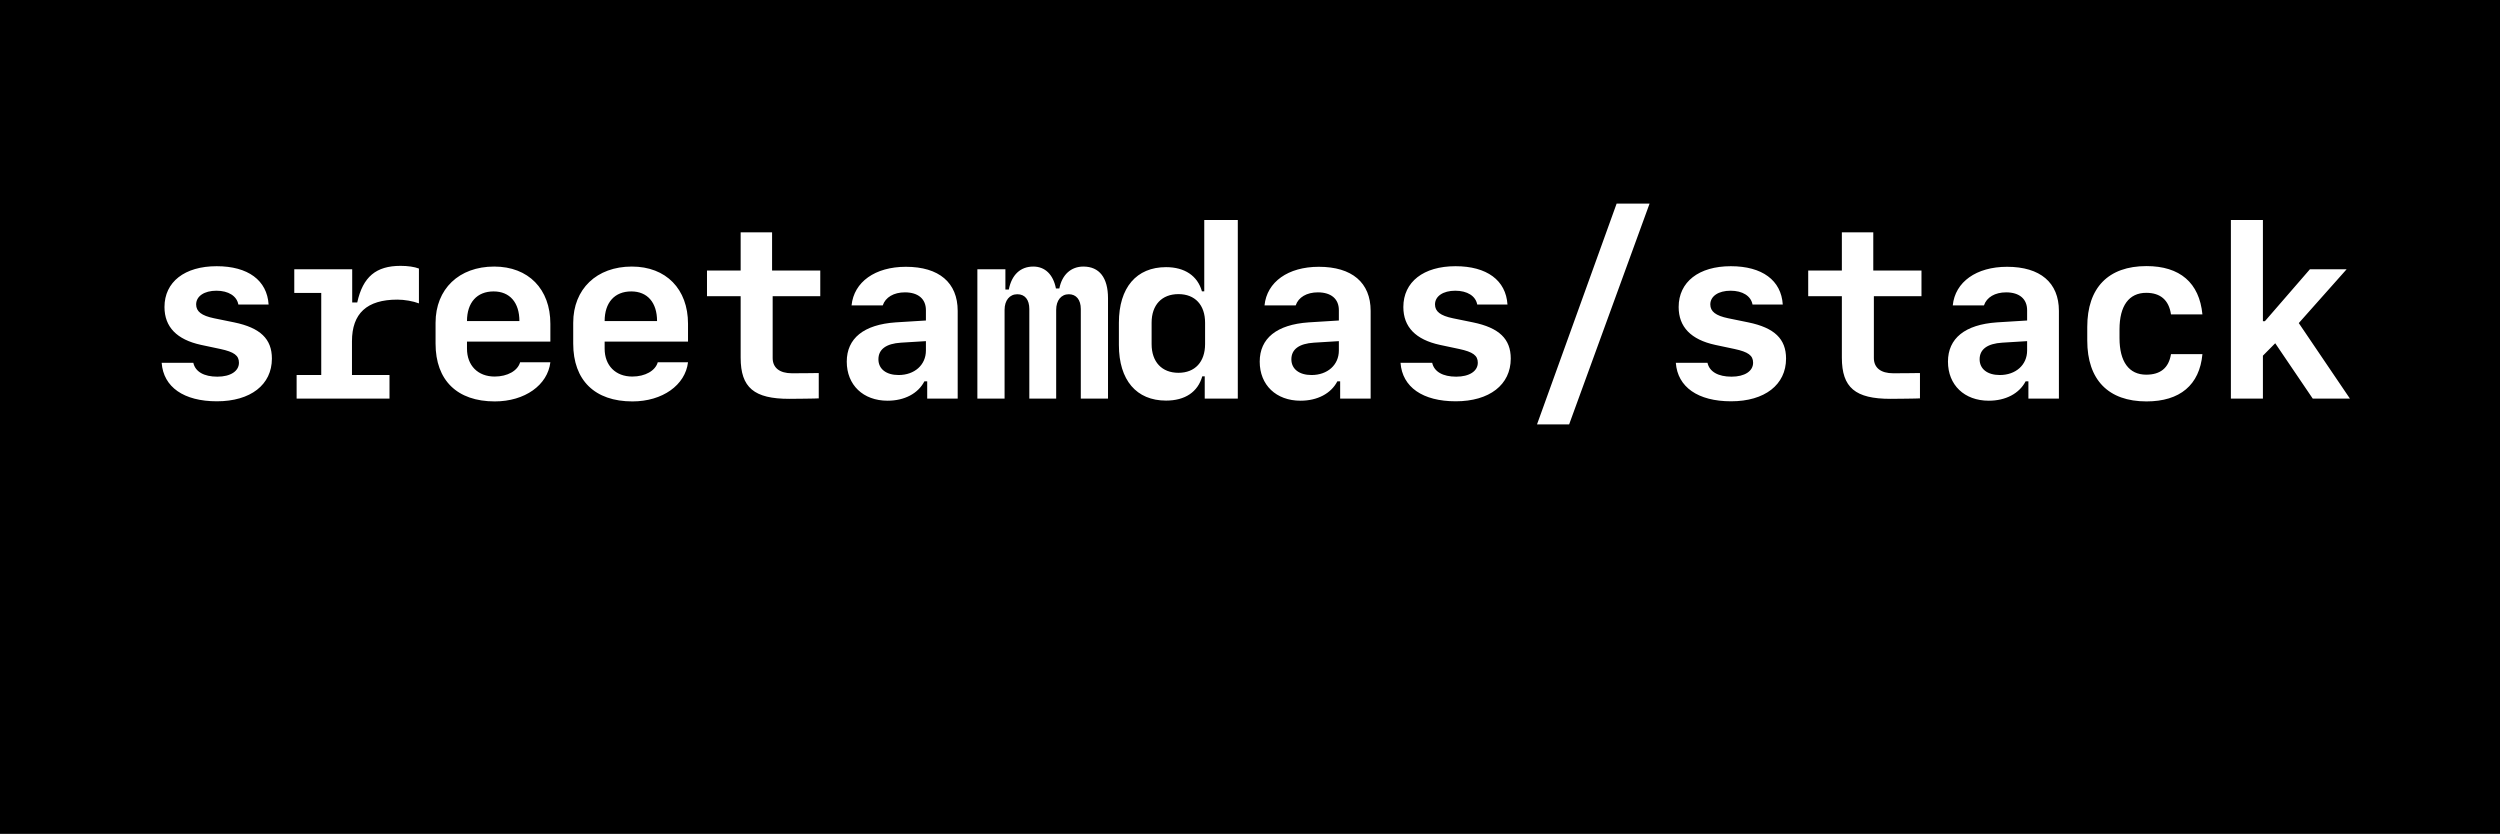 <svg width="1499" height="500" viewBox="0 0 1499 500" fill="none" xmlns="http://www.w3.org/2000/svg">
<rect width="1499" height="500" fill="black"/>
<path d="M98.623 184.086C98.623 196.039 106.006 203.633 120.561 206.797L132.162 209.258C140.319 211.016 143.272 213.125 143.272 217.484C143.272 222.547 138.209 225.852 130.334 225.852C122.319 225.852 117.116 222.898 115.92 217.555H96.936C97.991 232.109 110.225 240.617 130.053 240.617C150.233 240.617 163.03 230.703 163.03 215.023C163.03 203.211 156.069 196.531 140.389 193.297L128.366 190.836C120.842 189.289 117.608 186.758 117.608 182.539C117.608 177.617 122.459 174.312 129.772 174.312C136.944 174.312 142.006 177.477 142.92 182.609H161.061C160.147 168.055 148.686 159.617 129.912 159.617C110.717 159.617 98.623 169.039 98.623 184.086ZM211.182 181.344V161.445H176.448V175.648H192.62V224.867H177.854V239H233.542V224.867H211.042V204.617C211.042 187.953 219.972 179.656 238.253 179.656C242.612 179.656 247.675 180.57 251.19 181.906V161.023C248.448 159.969 244.511 159.406 240.151 159.406C225.526 159.406 217.581 165.945 214.206 181.344H211.182ZM295.968 174.734C305.671 174.734 311.437 181.414 311.437 192.523H280.007C280.007 181.414 285.984 174.734 295.968 174.734ZM311.859 217.203C310.452 222.266 304.335 225.781 296.601 225.781C286.546 225.781 280.007 219.172 280.007 209.047V204.828H329.999V194.141C329.999 173.328 316.851 159.828 296.32 159.828C275.226 159.828 261.163 173.258 261.163 193.578V206.023C261.163 228.031 274.101 240.688 296.671 240.688C314.671 240.688 328.382 230.914 329.999 217.203H311.859ZM378.504 174.734C388.207 174.734 393.972 181.414 393.972 192.523H362.543C362.543 181.414 368.519 174.734 378.504 174.734ZM394.394 217.203C392.988 222.266 386.871 225.781 379.137 225.781C369.082 225.781 362.543 219.172 362.543 209.047V204.828H412.535V194.141C412.535 173.328 399.387 159.828 378.855 159.828C357.762 159.828 343.699 173.258 343.699 193.578V206.023C343.699 228.031 356.637 240.688 379.207 240.688C397.207 240.688 410.918 230.914 412.535 217.203H394.394ZM444.094 139.297V162.219H423.914V177.617H444.094V214.461C444.094 232.461 452.18 239.141 473.274 239.141C474.821 239.141 490.149 239 490.922 238.859V223.672C490.078 223.742 476.649 223.812 474.821 223.812C467.438 223.812 463.289 220.508 463.289 214.672V177.617H491.836V162.219H462.938V139.297H444.094ZM532.184 240.266C542.309 240.266 550.466 235.977 554.262 228.664H555.95V239H574.231V186.406C574.231 169.461 563.052 159.969 543.153 159.969C524.731 159.969 512.005 169.039 510.598 183.102H529.302C530.919 178.25 535.911 175.297 542.591 175.297C550.536 175.297 555.177 179.234 555.177 185.984V192.172L537.036 193.297C517.911 194.633 507.716 202.859 507.716 216.852C507.716 230.844 517.559 240.266 532.184 240.266ZM538.794 224.867C531.341 224.867 526.7 221.211 526.7 215.445C526.7 209.469 531.27 206.023 540.27 205.461L555.177 204.547V210.172C555.177 218.82 548.356 224.867 538.794 224.867ZM664.361 178.812C664.361 166.508 659.157 159.828 649.595 159.828C642.212 159.828 636.798 164.68 635.181 172.977H633.142C631.525 164.609 626.603 159.828 619.572 159.828C611.907 159.828 606.634 164.68 604.876 173.609H602.837V161.445H586.032V239H602.345V185.773C602.345 180.078 605.368 176.422 610.009 176.422C614.579 176.422 617.181 179.727 617.181 185.281V239H633.282V185.773C633.282 180.078 636.306 176.422 640.876 176.422C645.306 176.422 648.048 179.727 648.048 185.281V239H664.361V178.812ZM690.506 193.508C690.506 182.82 696.623 176.352 706.607 176.352C716.521 176.352 722.568 182.82 722.568 193.508V206.305C722.568 216.992 716.521 223.531 706.607 223.531C696.623 223.531 690.506 216.992 690.506 206.305V193.508ZM722.357 225.641V239H742.185V131.914H722.076V174.664H720.67C718.068 165.383 710.334 160.18 699.154 160.18C681.435 160.18 670.888 172.414 670.888 193.508V206.867C670.888 227.961 681.435 240.195 699.154 240.195C710.545 240.195 718.209 235.062 720.881 225.641H722.357ZM779.791 240.266C789.916 240.266 798.072 235.977 801.869 228.664H803.557V239H821.838V186.406C821.838 169.461 810.658 159.969 790.76 159.969C772.338 159.969 759.612 169.039 758.205 183.102H776.908C778.526 178.25 783.518 175.297 790.197 175.297C798.143 175.297 802.783 179.234 802.783 185.984V192.172L784.643 193.297C765.518 194.633 755.322 202.859 755.322 216.852C755.322 230.844 765.166 240.266 779.791 240.266ZM786.401 224.867C778.947 224.867 774.307 221.211 774.307 215.445C774.307 209.469 778.877 206.023 787.877 205.461L802.783 204.547V210.172C802.783 218.82 795.963 224.867 786.401 224.867ZM841.444 184.086C841.444 196.039 848.827 203.633 863.382 206.797L874.983 209.258C883.139 211.016 886.092 213.125 886.092 217.484C886.092 222.547 881.03 225.852 873.155 225.852C865.139 225.852 859.936 222.898 858.741 217.555H839.757C840.811 232.109 853.046 240.617 872.874 240.617C893.053 240.617 905.85 230.703 905.85 215.023C905.85 203.211 898.889 196.531 883.21 193.297L871.186 190.836C863.663 189.289 860.428 186.758 860.428 182.539C860.428 177.617 865.28 174.312 872.592 174.312C879.764 174.312 884.827 177.477 885.741 182.609H903.882C902.967 168.055 891.507 159.617 872.733 159.617C853.538 159.617 841.444 169.039 841.444 184.086ZM940.855 254.469L989.089 122.07H969.331L921.589 254.469H940.855ZM1006.52 184.086C1006.52 196.039 1013.9 203.633 1028.45 206.797L1040.05 209.258C1048.21 211.016 1051.16 213.125 1051.16 217.484C1051.16 222.547 1046.1 225.852 1038.23 225.852C1030.21 225.852 1025.01 222.898 1023.81 217.555H1004.83C1005.88 232.109 1018.12 240.617 1037.94 240.617C1058.12 240.617 1070.92 230.703 1070.92 215.023C1070.92 203.211 1063.96 196.531 1048.28 193.297L1036.26 190.836C1028.73 189.289 1025.5 186.758 1025.5 182.539C1025.5 177.617 1030.35 174.312 1037.66 174.312C1044.84 174.312 1049.9 177.477 1050.81 182.609H1068.95C1068.04 168.055 1056.58 159.617 1037.8 159.617C1018.61 159.617 1006.52 169.039 1006.52 184.086ZM1104.38 139.297V162.219H1084.2V177.617H1104.38V214.461C1104.38 232.461 1112.46 239.141 1133.56 239.141C1135.11 239.141 1150.43 239 1151.21 238.859V223.672C1150.36 223.742 1136.93 223.812 1135.11 223.812C1127.72 223.812 1123.57 220.508 1123.57 214.672V177.617H1152.12V162.219H1123.22V139.297H1104.38ZM1192.47 240.266C1202.59 240.266 1210.75 235.977 1214.55 228.664H1216.23V239H1234.52V186.406C1234.52 169.461 1223.34 159.969 1203.44 159.969C1185.02 159.969 1172.29 169.039 1170.88 183.102H1189.59C1191.2 178.25 1196.2 175.297 1202.88 175.297C1210.82 175.297 1215.46 179.234 1215.46 185.984V192.172L1197.32 193.297C1178.2 194.633 1168 202.859 1168 216.852C1168 230.844 1177.84 240.266 1192.47 240.266ZM1199.08 224.867C1191.63 224.867 1186.98 221.211 1186.98 215.445C1186.98 209.469 1191.56 206.023 1200.56 205.461L1215.46 204.547V210.172C1215.46 218.82 1208.64 224.867 1199.08 224.867ZM1320.57 188.516C1318.74 169.531 1307.07 159.547 1287.03 159.547C1264.18 159.547 1251.52 172.484 1251.52 196.039V204.195C1251.52 227.75 1264.18 240.688 1287.03 240.688C1307.07 240.688 1318.88 230.844 1320.57 212.352H1301.72C1300.39 220.648 1295.33 224.656 1286.89 224.656C1276.55 224.656 1270.86 216.922 1270.86 202.719V197.516C1270.86 183.312 1276.55 175.578 1286.89 175.578C1295.26 175.578 1300.46 179.797 1301.72 188.516H1320.57ZM1409.01 239L1378.35 193.719L1407.04 161.445H1385.03L1358.03 192.594H1356.84V131.914H1337.64V239H1356.84V213.266L1364.22 205.812L1386.72 239H1409.01Z" fill="white"/>
</svg>
